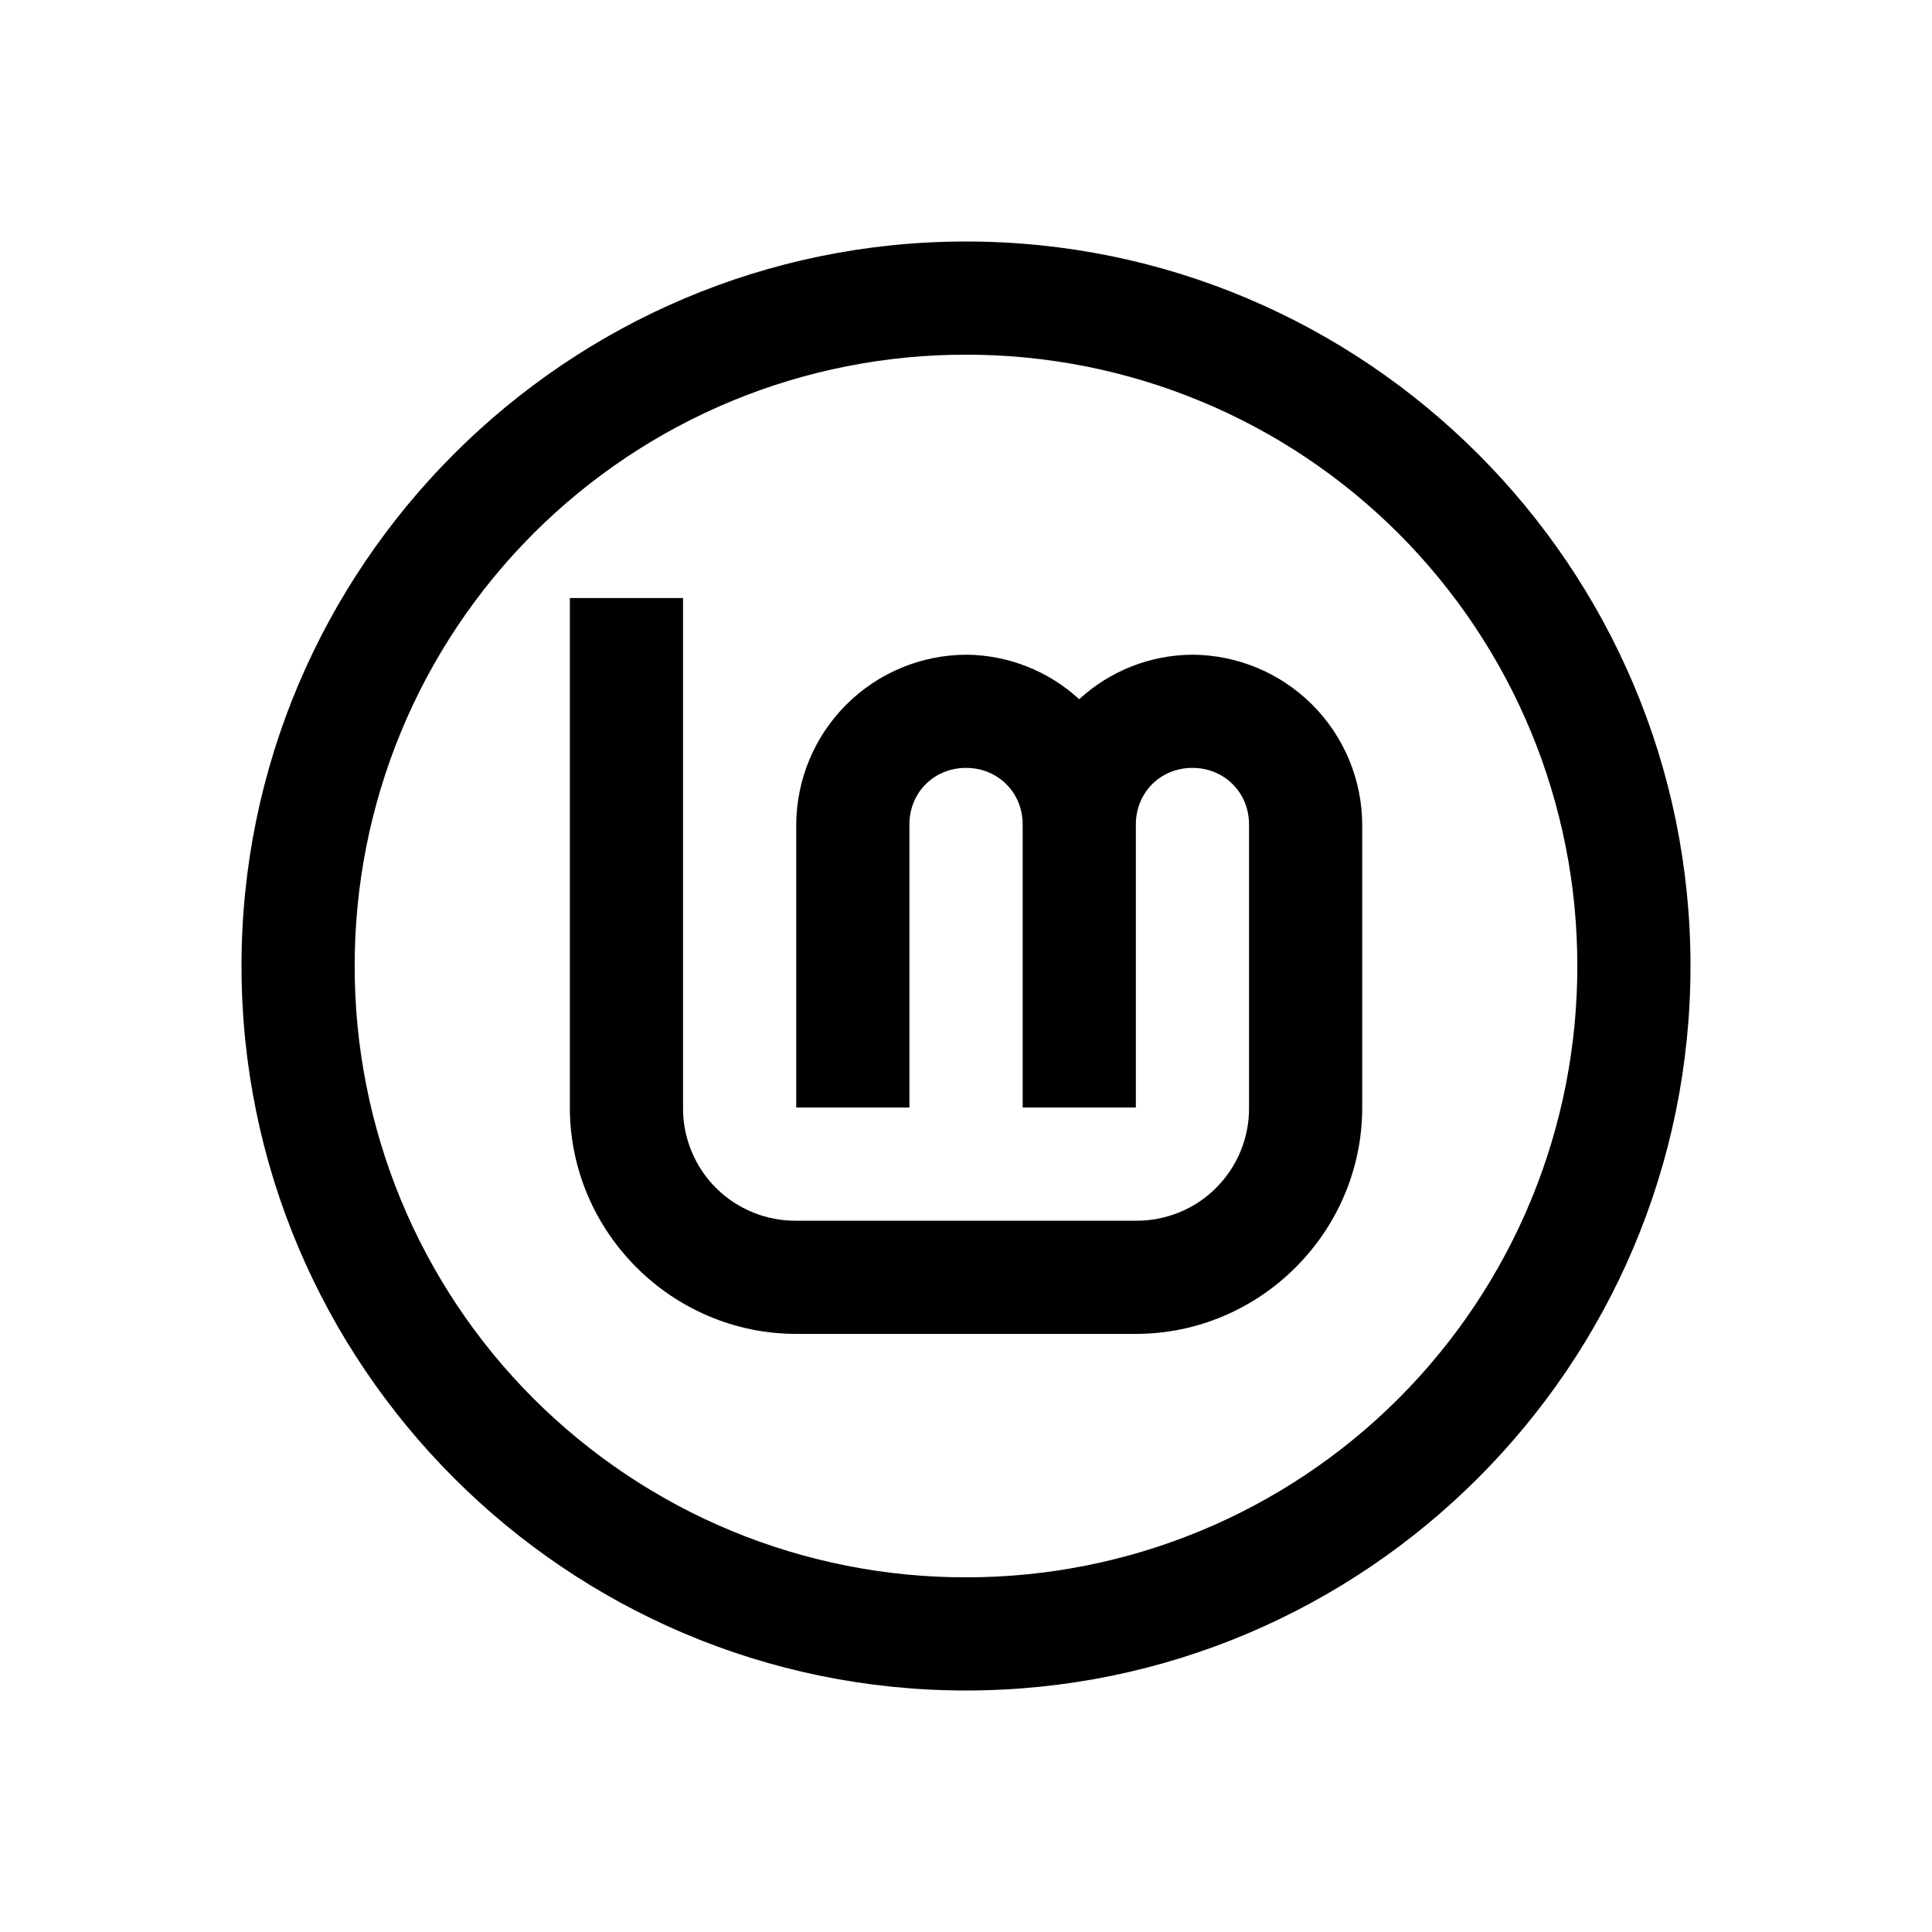<svg width="24" height="24" viewBox="0 0 24 24" fill="none" xmlns="http://www.w3.org/2000/svg">
<path d="M7.079 7.429V13.758C7.079 15.303 8.346 16.57 9.891 16.57H14.11C15.655 16.57 16.922 15.303 16.922 13.758V10.242C16.919 9.683 16.696 9.149 16.301 8.754C15.906 8.359 15.371 8.136 14.812 8.133C14.291 8.136 13.79 8.333 13.406 8.686C13.022 8.333 12.521 8.136 12 8.133C11.442 8.136 10.907 8.359 10.512 8.754C10.117 9.149 9.894 9.684 9.891 10.242V13.758H11.297V10.242C11.297 9.845 11.603 9.539 12 9.539C12.397 9.539 12.704 9.845 12.704 10.242V13.758H14.11V10.242C14.11 9.845 14.416 9.539 14.812 9.539C15.209 9.539 15.516 9.845 15.516 10.242V13.758C15.518 13.943 15.482 14.127 15.412 14.298C15.342 14.469 15.238 14.625 15.107 14.756C14.977 14.887 14.821 14.99 14.65 15.06C14.478 15.13 14.295 15.166 14.11 15.164H9.891C9.706 15.166 9.522 15.13 9.351 15.06C9.18 14.99 9.024 14.887 8.893 14.756C8.762 14.625 8.659 14.469 8.589 14.298C8.519 14.127 8.483 13.943 8.485 13.758V7.429H7.079ZM12 3C7.038 3 3 7.038 3 12C3 16.962 7.038 21 12 21C16.962 21 21 16.962 21 12C21 7.038 16.962 3 12 3ZM12 4.406C12.998 4.405 13.986 4.6 14.908 4.981C15.83 5.362 16.668 5.922 17.373 6.627C18.078 7.333 18.638 8.17 19.019 9.092C19.4 10.014 19.595 11.002 19.594 12C19.595 12.998 19.4 13.986 19.019 14.908C18.638 15.83 18.078 16.668 17.373 17.373C16.668 18.078 15.83 18.638 14.908 19.019C13.986 19.4 12.998 19.595 12 19.594C11.002 19.595 10.014 19.4 9.092 19.019C8.17 18.638 7.333 18.078 6.627 17.373C5.922 16.668 5.362 15.83 4.981 14.908C4.6 13.986 4.405 12.998 4.406 12C4.405 11.002 4.6 10.014 4.981 9.092C5.362 8.17 5.922 7.333 6.627 6.627C7.333 5.922 8.17 5.362 9.092 4.981C10.014 4.6 11.002 4.405 12 4.406Z" fill="black"/>
</svg>
